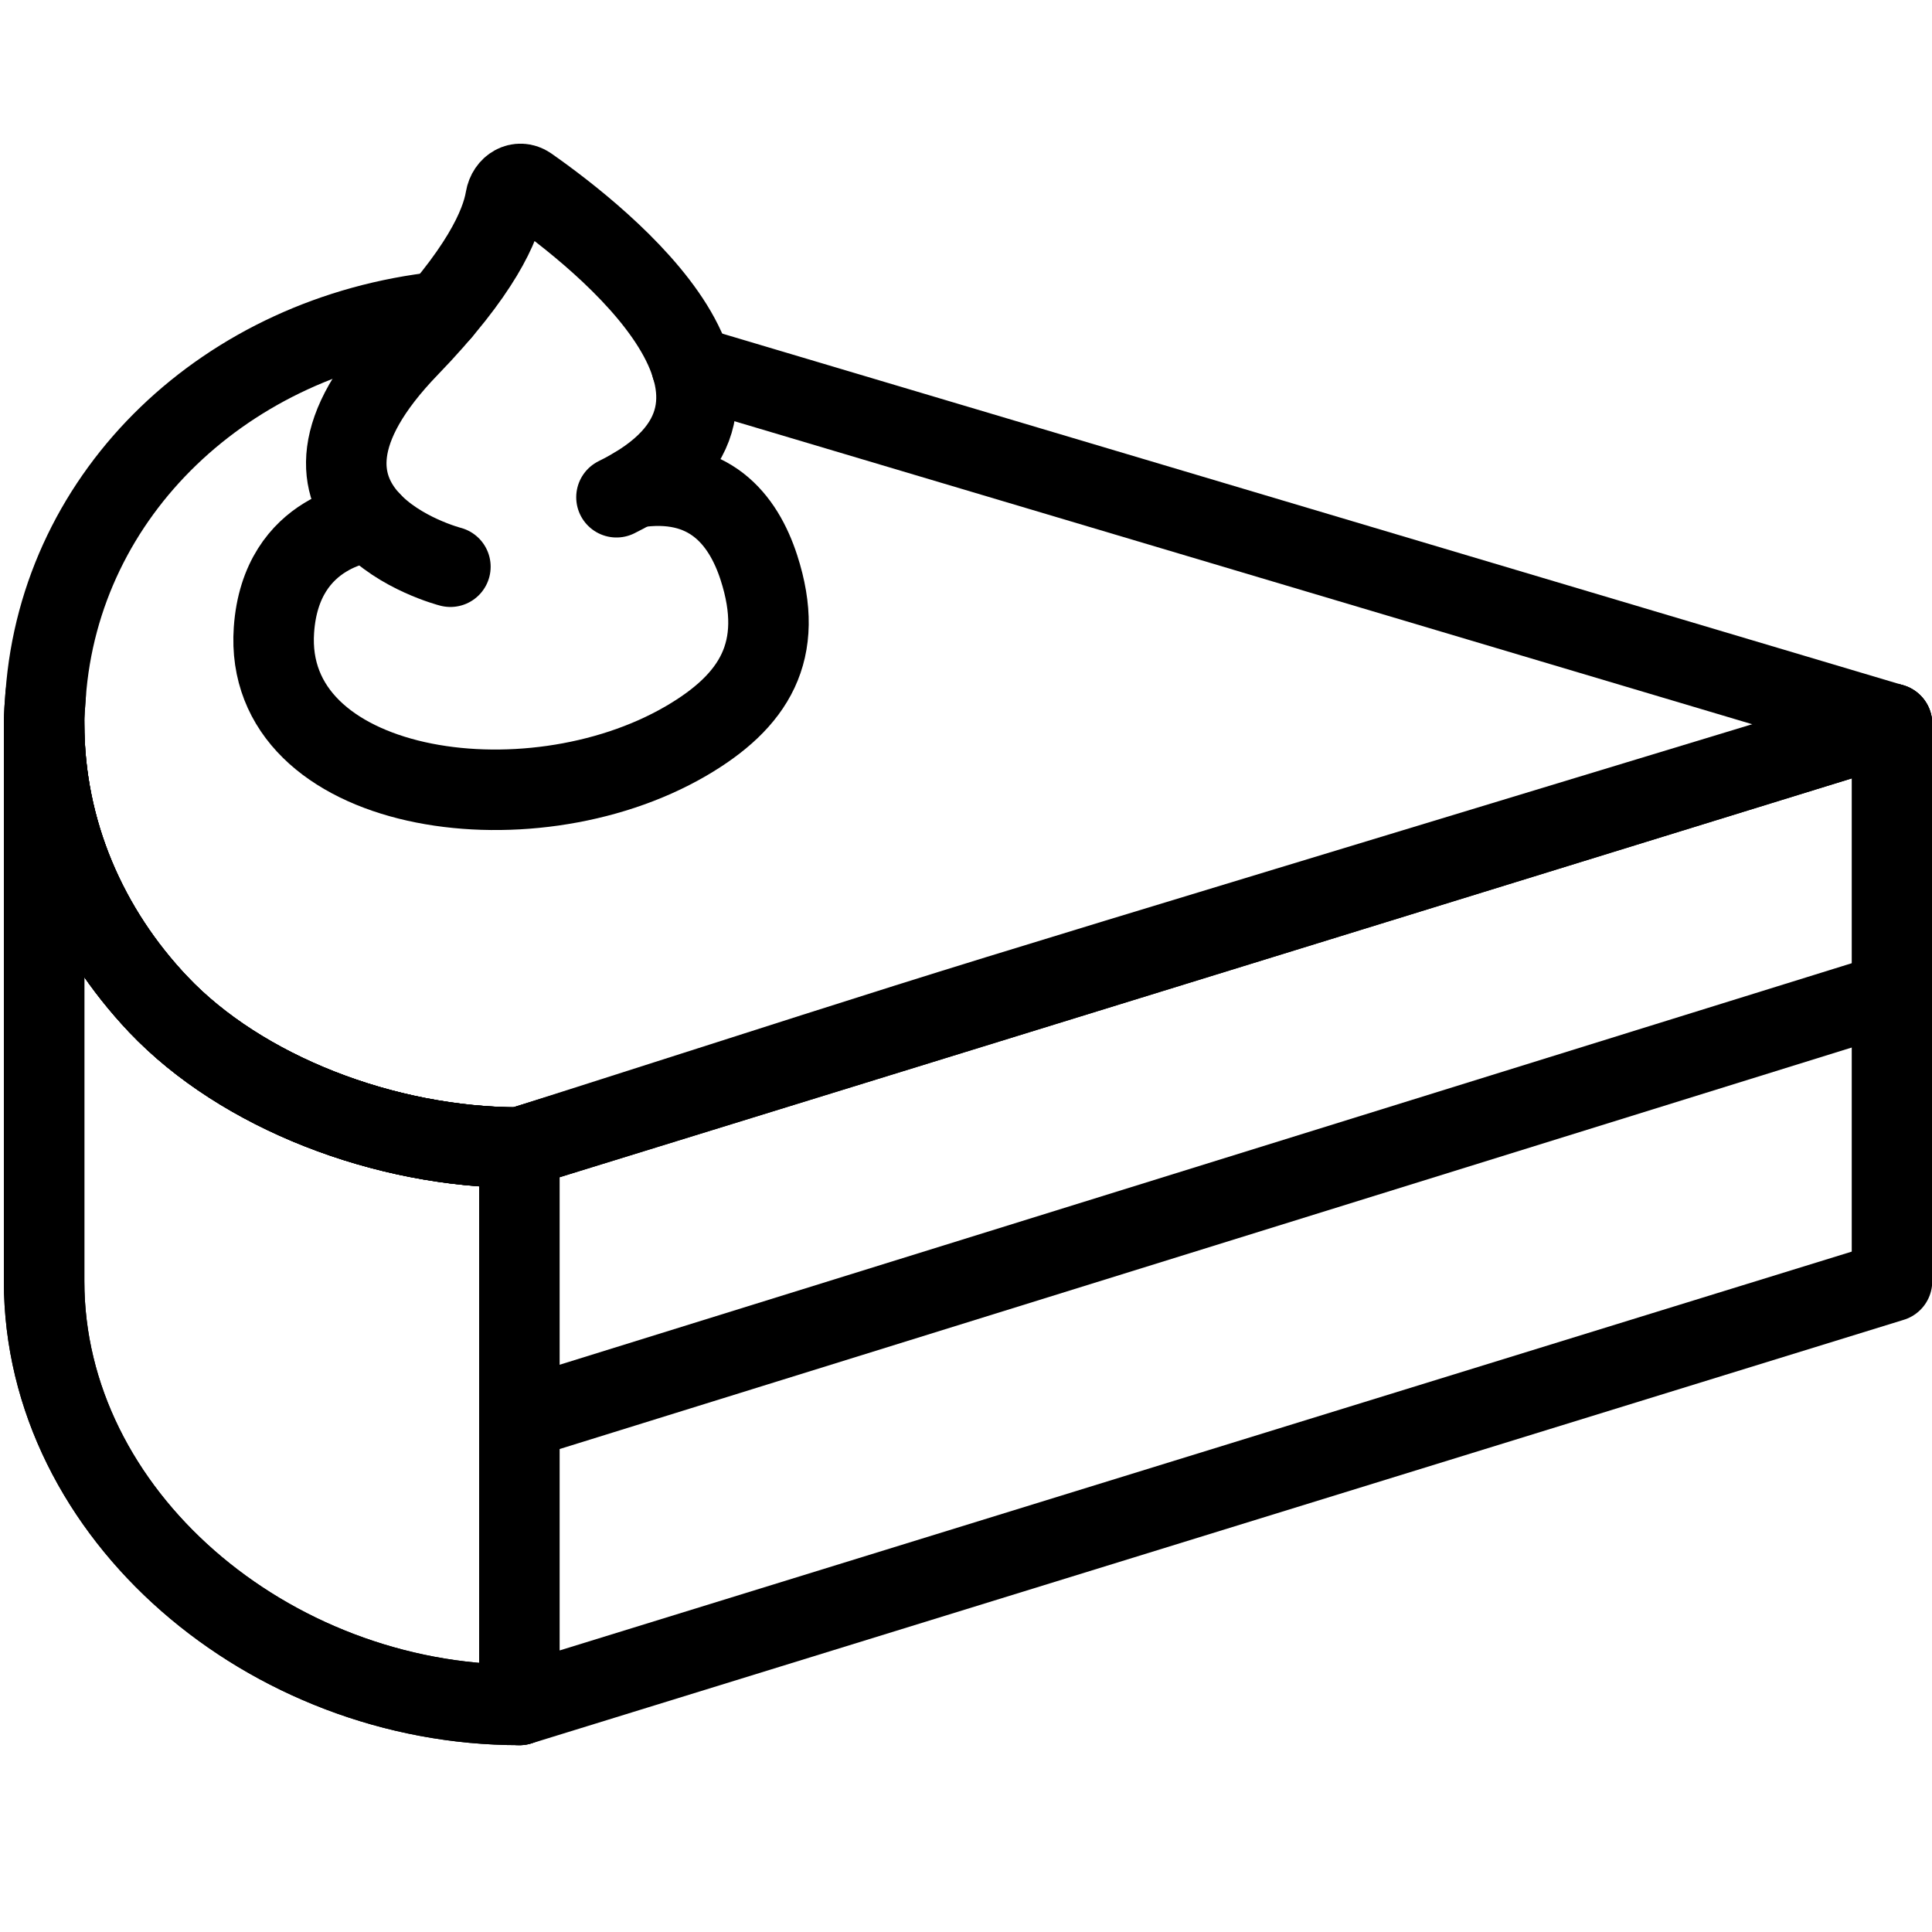 <?xml version="1.0" encoding="utf-8"?>
<!-- Generator: Adobe Illustrator 18.1.0, SVG Export Plug-In . SVG Version: 6.00 Build 0)  -->
<svg version="1.1" id="Layer_1" xmlns="http://www.w3.org/2000/svg" xmlns:xlink="http://www.w3.org/1999/xlink" x="0px" y="0px"
	 width="24px" height="24px" viewBox="0 0 24 24" enable-background="new 0 0 24 24" xml:space="preserve">
<g>
	<path fill="none" stroke="#000000" stroke-linecap="round" stroke-linejoin="round" d="M6.452,14.256v6.924l17.051-5.263V8.992
		C9.686,13.189,13.425,12.031,6.452,14.256z"/>
	<path fill="none" stroke="#000000" stroke-linecap="round" stroke-linejoin="round" d="M6.452,14.256
		c-1.676,0-3.454-0.69-4.485-1.778"/>
	<path fill="none" stroke="#000000" stroke-linecap="round" stroke-linejoin="round" d="M1.967,12.478
		c-0.88-0.929-1.419-2.147-1.419-3.486v6.924c0,2.907,2.796,5.263,5.904,5.263"/>
	<path fill="none" stroke="#000000" stroke-linecap="round" stroke-linejoin="round" d="M6.452,14.256
		c-1.676,0-3.454-0.69-4.485-1.778c-0.88-0.929-1.419-2.147-1.419-3.486v6.924c0,2.907,2.796,5.263,5.904,5.263"
		/>
	<path fill="none" stroke="#000000" stroke-linecap="round" stroke-linejoin="round" d="M0.567,8.632
		c-0.009,0.119-0.019,0.238-0.019,0.36c0,1.338,0.539,2.557,1.419,3.485c1.031,1.088,2.808,1.778,4.485,1.778
		l17.051-5.263"/>
	<path fill="none" stroke="#000000" stroke-linecap="round" stroke-linejoin="round" d="M5.476,3.872
		C2.817,4.16,0.751,6.114,0.567,8.632c-0.009,0.119-0.019,0.238-0.019,0.36c0,1.338,0.539,2.557,1.419,3.485
		c1.031,1.088,2.808,1.778,4.485,1.778l17.051-5.263L8.59,4.552"/>
	
		<line fill="none" stroke="#000000" stroke-linecap="round" stroke-linejoin="round" x1="6.501" y1="17.617" x2="23.47" y2="12.344"/>
	<path fill="none" stroke="#000000" stroke-linecap="round" stroke-linejoin="round" d="M23.453,11.797"/>
	<path fill="none" stroke="#000000" stroke-linecap="round" stroke-linejoin="round" d="M4.606,6.48
		c0,0-1.115,0.076-1.203,1.346C3.262,9.85,6.544,10.357,8.522,9.205C9.365,8.713,9.764,8.09,9.427,7.05
		C9.232,6.449,8.804,5.911,7.881,6.058"/>
	<path fill="none" stroke="#000000" stroke-linecap="round" stroke-linejoin="round" d="M5.595,7.04
		c0,0-2.529-0.65-0.515-2.733c0.888-0.919,1.144-1.505,1.2-1.839c0.026-0.153,0.168-0.231,0.282-0.152
		c0.931,0.652,3.488,2.684,1.096,3.861"/>
</g>
<rect x="0.014" y="0.035" fill="none" width="24" height="24"/>
</svg>
